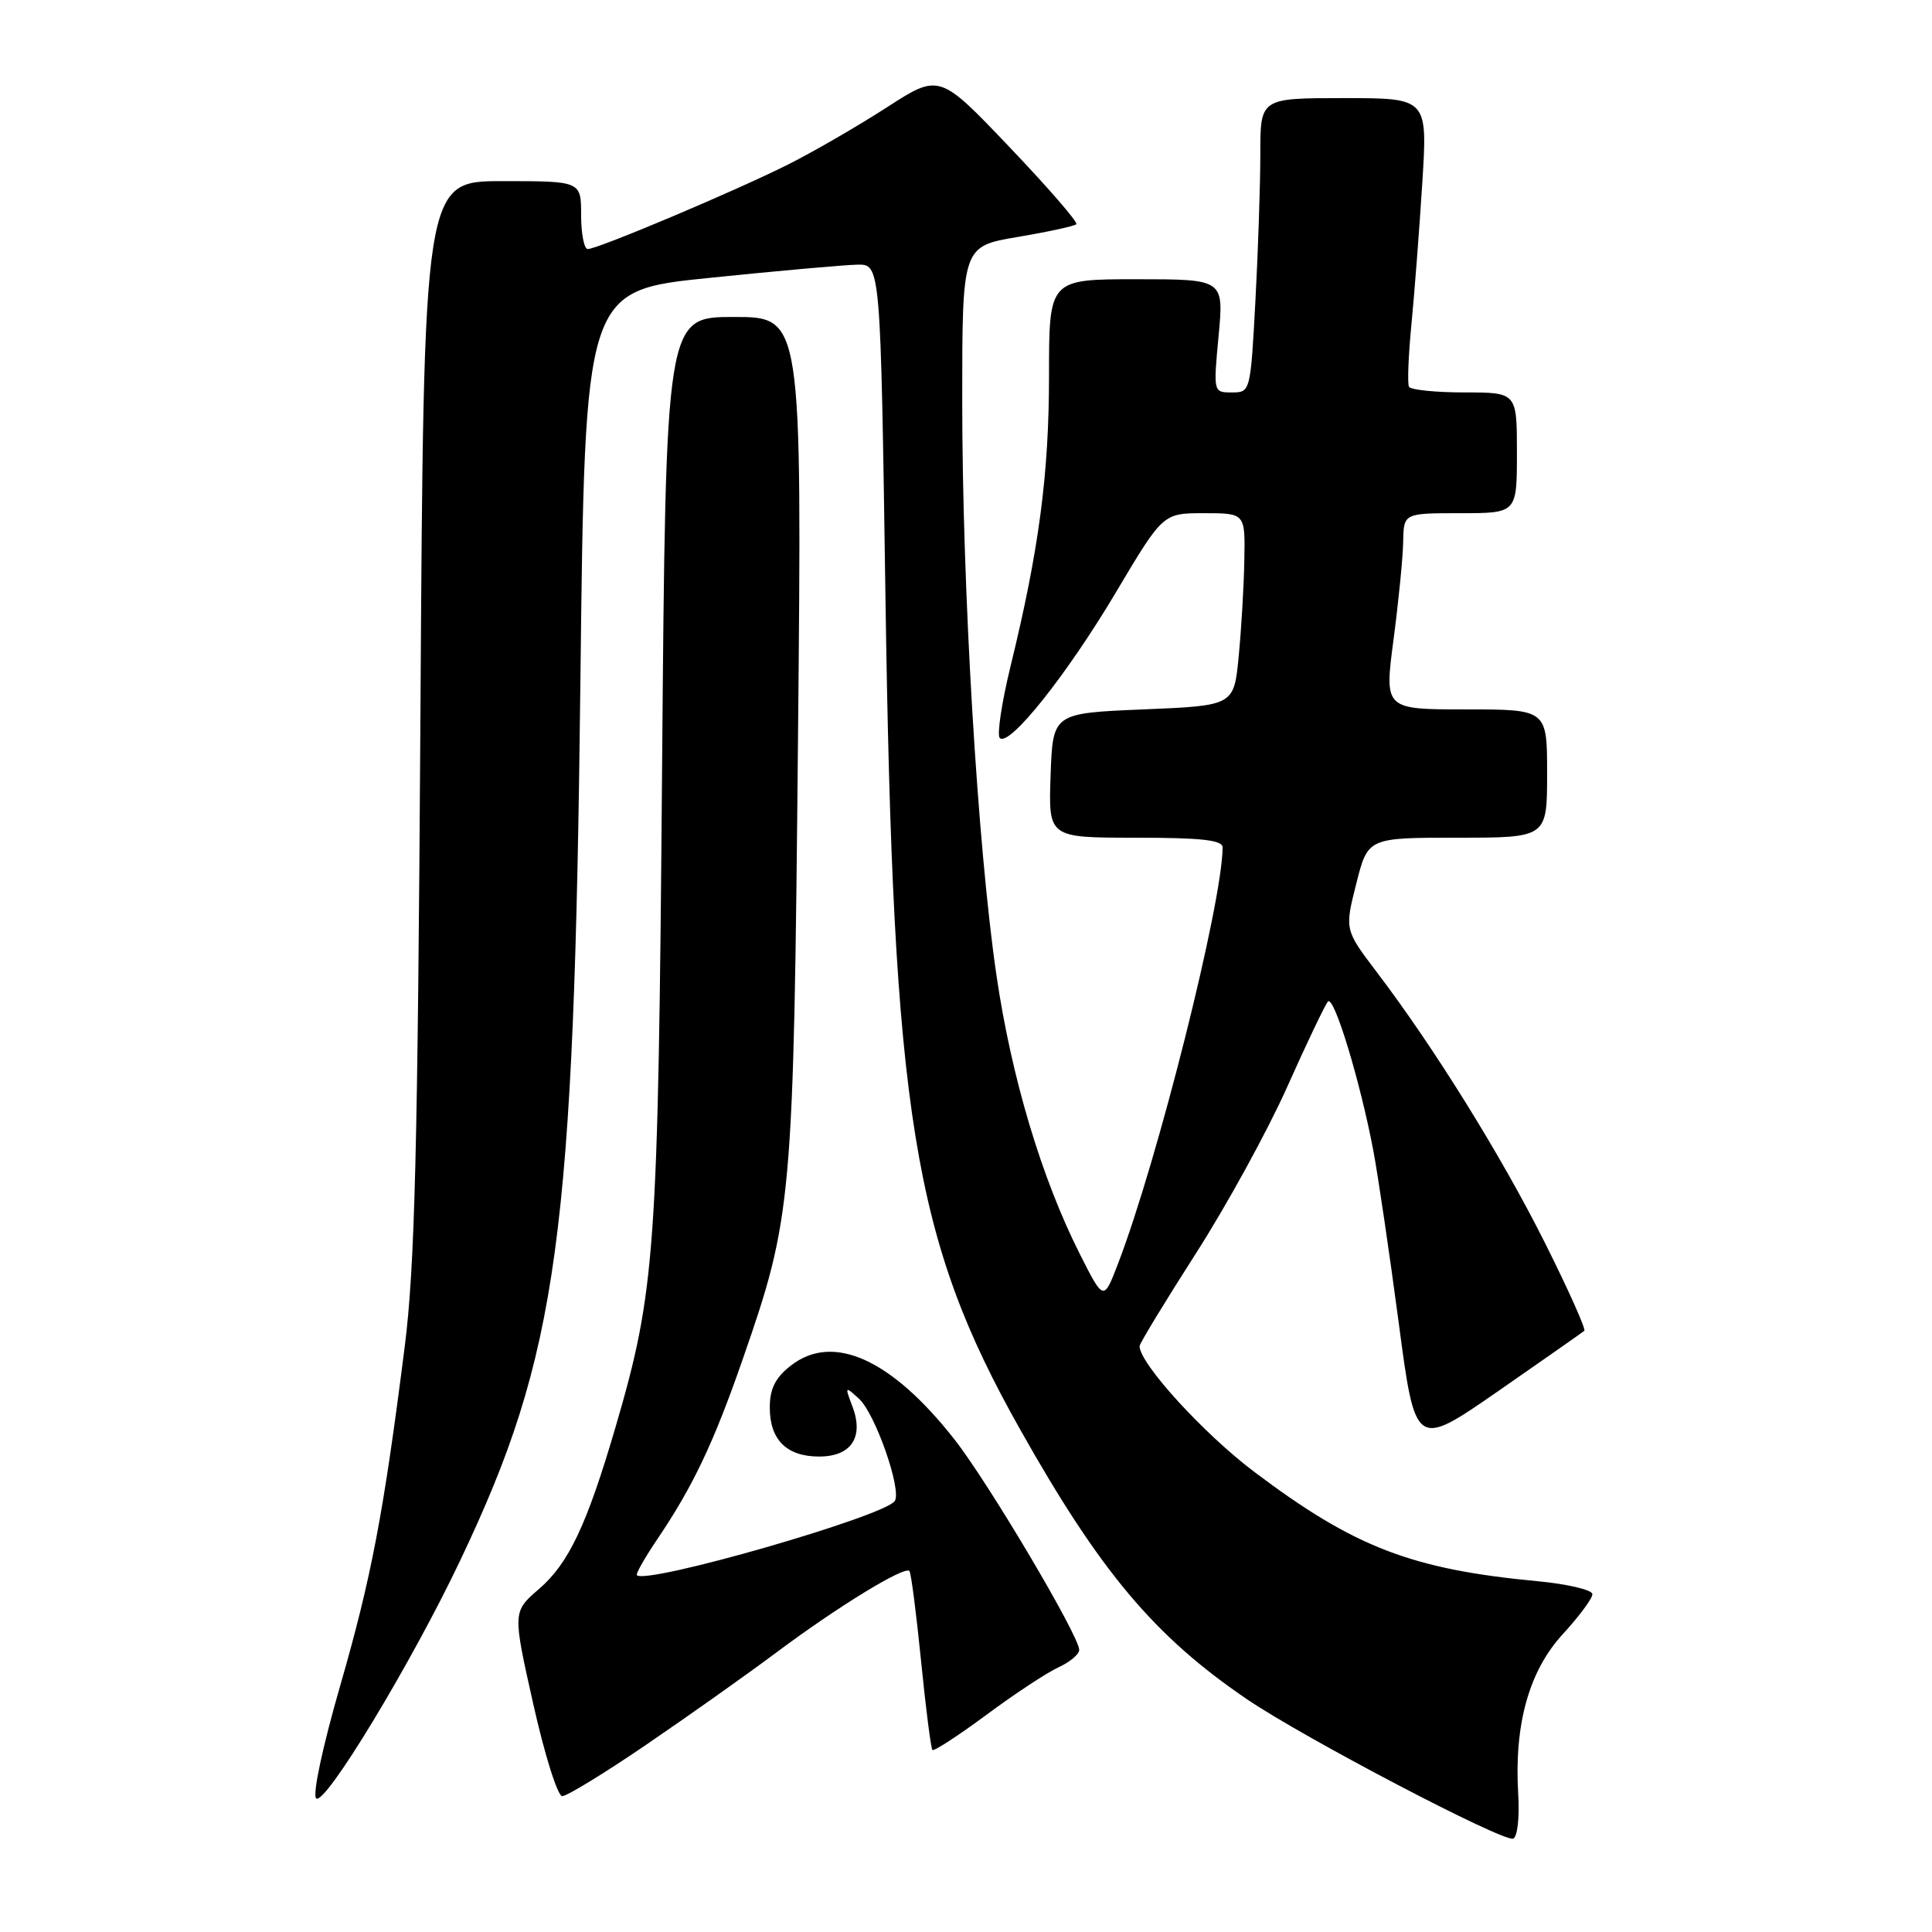 <?xml version="1.0" encoding="UTF-8" standalone="no"?>
<!DOCTYPE svg PUBLIC "-//W3C//DTD SVG 1.1//EN" "http://www.w3.org/Graphics/SVG/1.1/DTD/svg11.dtd" >
<svg xmlns="http://www.w3.org/2000/svg" xmlns:xlink="http://www.w3.org/1999/xlink" version="1.1" viewBox="0 0 256 256">
 <g >
 <path fill="currentColor"
d=" M 201.17 237.70 C 200.62 228.47 202.61 221.38 207.10 216.51 C 209.24 214.18 211.00 211.81 211.00 211.24 C 211.00 210.67 207.74 209.90 203.75 209.52 C 187.02 207.94 179.47 205.03 166.21 195.04 C 159.47 189.96 151.00 180.67 151.00 178.37 C 151.00 178.02 154.35 172.51 158.44 166.12 C 162.54 159.73 167.99 149.78 170.57 144.00 C 173.15 138.22 175.57 133.15 175.96 132.71 C 176.76 131.83 180.25 143.33 181.98 152.50 C 182.60 155.80 184.11 166.03 185.33 175.22 C 187.54 191.94 187.54 191.94 198.52 184.33 C 204.56 180.14 209.69 176.54 209.93 176.34 C 210.17 176.14 207.83 170.92 204.74 164.74 C 198.96 153.19 190.03 138.81 182.46 128.85 C 178.17 123.20 178.17 123.20 179.71 117.10 C 181.25 111.00 181.25 111.00 193.12 111.00 C 205.00 111.00 205.00 111.00 205.00 102.50 C 205.00 94.00 205.00 94.00 194.22 94.00 C 183.43 94.00 183.43 94.00 184.65 84.75 C 185.32 79.66 185.90 73.81 185.93 71.75 C 186.00 68.00 186.00 68.00 193.50 68.00 C 201.00 68.00 201.00 68.00 201.00 60.00 C 201.00 52.00 201.00 52.00 194.06 52.00 C 190.24 52.00 186.93 51.66 186.70 51.25 C 186.47 50.84 186.62 47.12 187.02 43.00 C 187.42 38.88 188.07 30.44 188.46 24.25 C 189.17 13.00 189.17 13.00 178.08 13.00 C 167.00 13.00 167.00 13.00 167.00 20.34 C 167.00 24.38 166.71 33.16 166.35 39.84 C 165.70 51.92 165.68 52.00 163.23 52.00 C 160.77 52.00 160.77 51.99 161.47 44.50 C 162.17 37.00 162.17 37.00 150.59 37.00 C 139.00 37.00 139.00 37.00 139.00 49.75 C 139.00 62.84 137.67 72.88 133.90 88.29 C 132.72 93.13 132.08 97.41 132.48 97.79 C 133.73 99.01 141.36 89.43 147.87 78.48 C 154.10 68.00 154.10 68.00 159.55 68.00 C 165.00 68.00 165.00 68.00 164.88 74.25 C 164.82 77.69 164.48 83.42 164.13 87.00 C 163.50 93.50 163.50 93.50 151.50 94.00 C 139.50 94.50 139.50 94.50 139.21 102.75 C 138.92 111.00 138.92 111.00 150.46 111.00 C 159.17 111.00 162.00 111.31 162.00 112.28 C 162.00 119.52 153.37 153.87 148.14 167.45 C 146.24 172.41 146.24 172.41 143.09 166.18 C 138.01 156.12 134.02 142.78 132.03 129.19 C 129.53 112.13 127.50 78.04 127.50 53.07 C 127.50 32.64 127.50 32.64 134.84 31.40 C 138.87 30.72 142.37 29.96 142.62 29.71 C 142.87 29.46 138.89 24.87 133.77 19.50 C 124.47 9.73 124.47 9.73 117.49 14.24 C 113.64 16.72 107.77 20.12 104.44 21.79 C 97.50 25.28 79.21 33.00 77.88 33.00 C 77.40 33.00 77.00 30.98 77.00 28.50 C 77.00 24.00 77.00 24.00 66.57 24.00 C 56.14 24.00 56.14 24.00 55.71 94.75 C 55.35 152.59 54.97 167.87 53.62 178.50 C 50.81 200.64 49.22 209.01 45.05 223.46 C 42.75 231.44 41.39 237.79 41.89 238.29 C 43.00 239.40 54.50 220.41 60.98 206.77 C 73.98 179.41 76.07 164.09 76.91 90.00 C 77.50 38.50 77.50 38.50 94.00 36.82 C 103.08 35.89 111.89 35.10 113.59 35.07 C 116.68 35.00 116.68 35.00 117.33 79.25 C 118.33 147.73 120.99 164.22 135.14 189.35 C 145.78 208.27 152.99 216.84 165.25 225.17 C 172.82 230.31 199.12 244.08 200.50 243.63 C 201.06 243.44 201.36 240.86 201.17 237.70 Z  M 85.56 231.23 C 91.02 227.51 98.88 221.95 103.00 218.87 C 110.99 212.90 119.83 207.49 120.50 208.16 C 120.72 208.39 121.41 213.73 122.04 220.03 C 122.67 226.34 123.35 231.67 123.55 231.88 C 123.75 232.08 126.97 229.99 130.71 227.22 C 134.44 224.45 138.74 221.62 140.25 220.93 C 141.76 220.24 143.00 219.20 143.00 218.62 C 143.00 216.76 130.97 196.46 126.47 190.73 C 118.09 180.05 110.34 176.57 104.75 180.98 C 102.73 182.57 102.00 184.03 102.00 186.50 C 102.00 190.78 104.23 193.00 108.54 193.00 C 112.79 193.00 114.50 190.44 112.95 186.36 C 111.93 183.67 111.95 183.64 113.82 185.34 C 115.96 187.28 119.50 197.38 118.57 198.88 C 117.34 200.88 85.66 210.00 84.39 208.72 C 84.22 208.55 85.44 206.41 87.09 203.96 C 91.80 197.00 94.55 191.22 98.37 180.23 C 104.99 161.20 105.15 159.46 105.74 97.75 C 106.27 42.00 106.27 42.00 97.24 42.00 C 88.22 42.00 88.22 42.00 87.73 101.75 C 87.21 166.07 86.86 170.98 81.54 189.17 C 77.77 202.04 75.35 207.16 71.43 210.54 C 67.92 213.57 67.92 213.57 70.66 225.79 C 72.16 232.50 73.89 238.00 74.50 238.00 C 75.11 238.00 80.09 234.96 85.56 231.23 Z "/>
</g>
</svg>